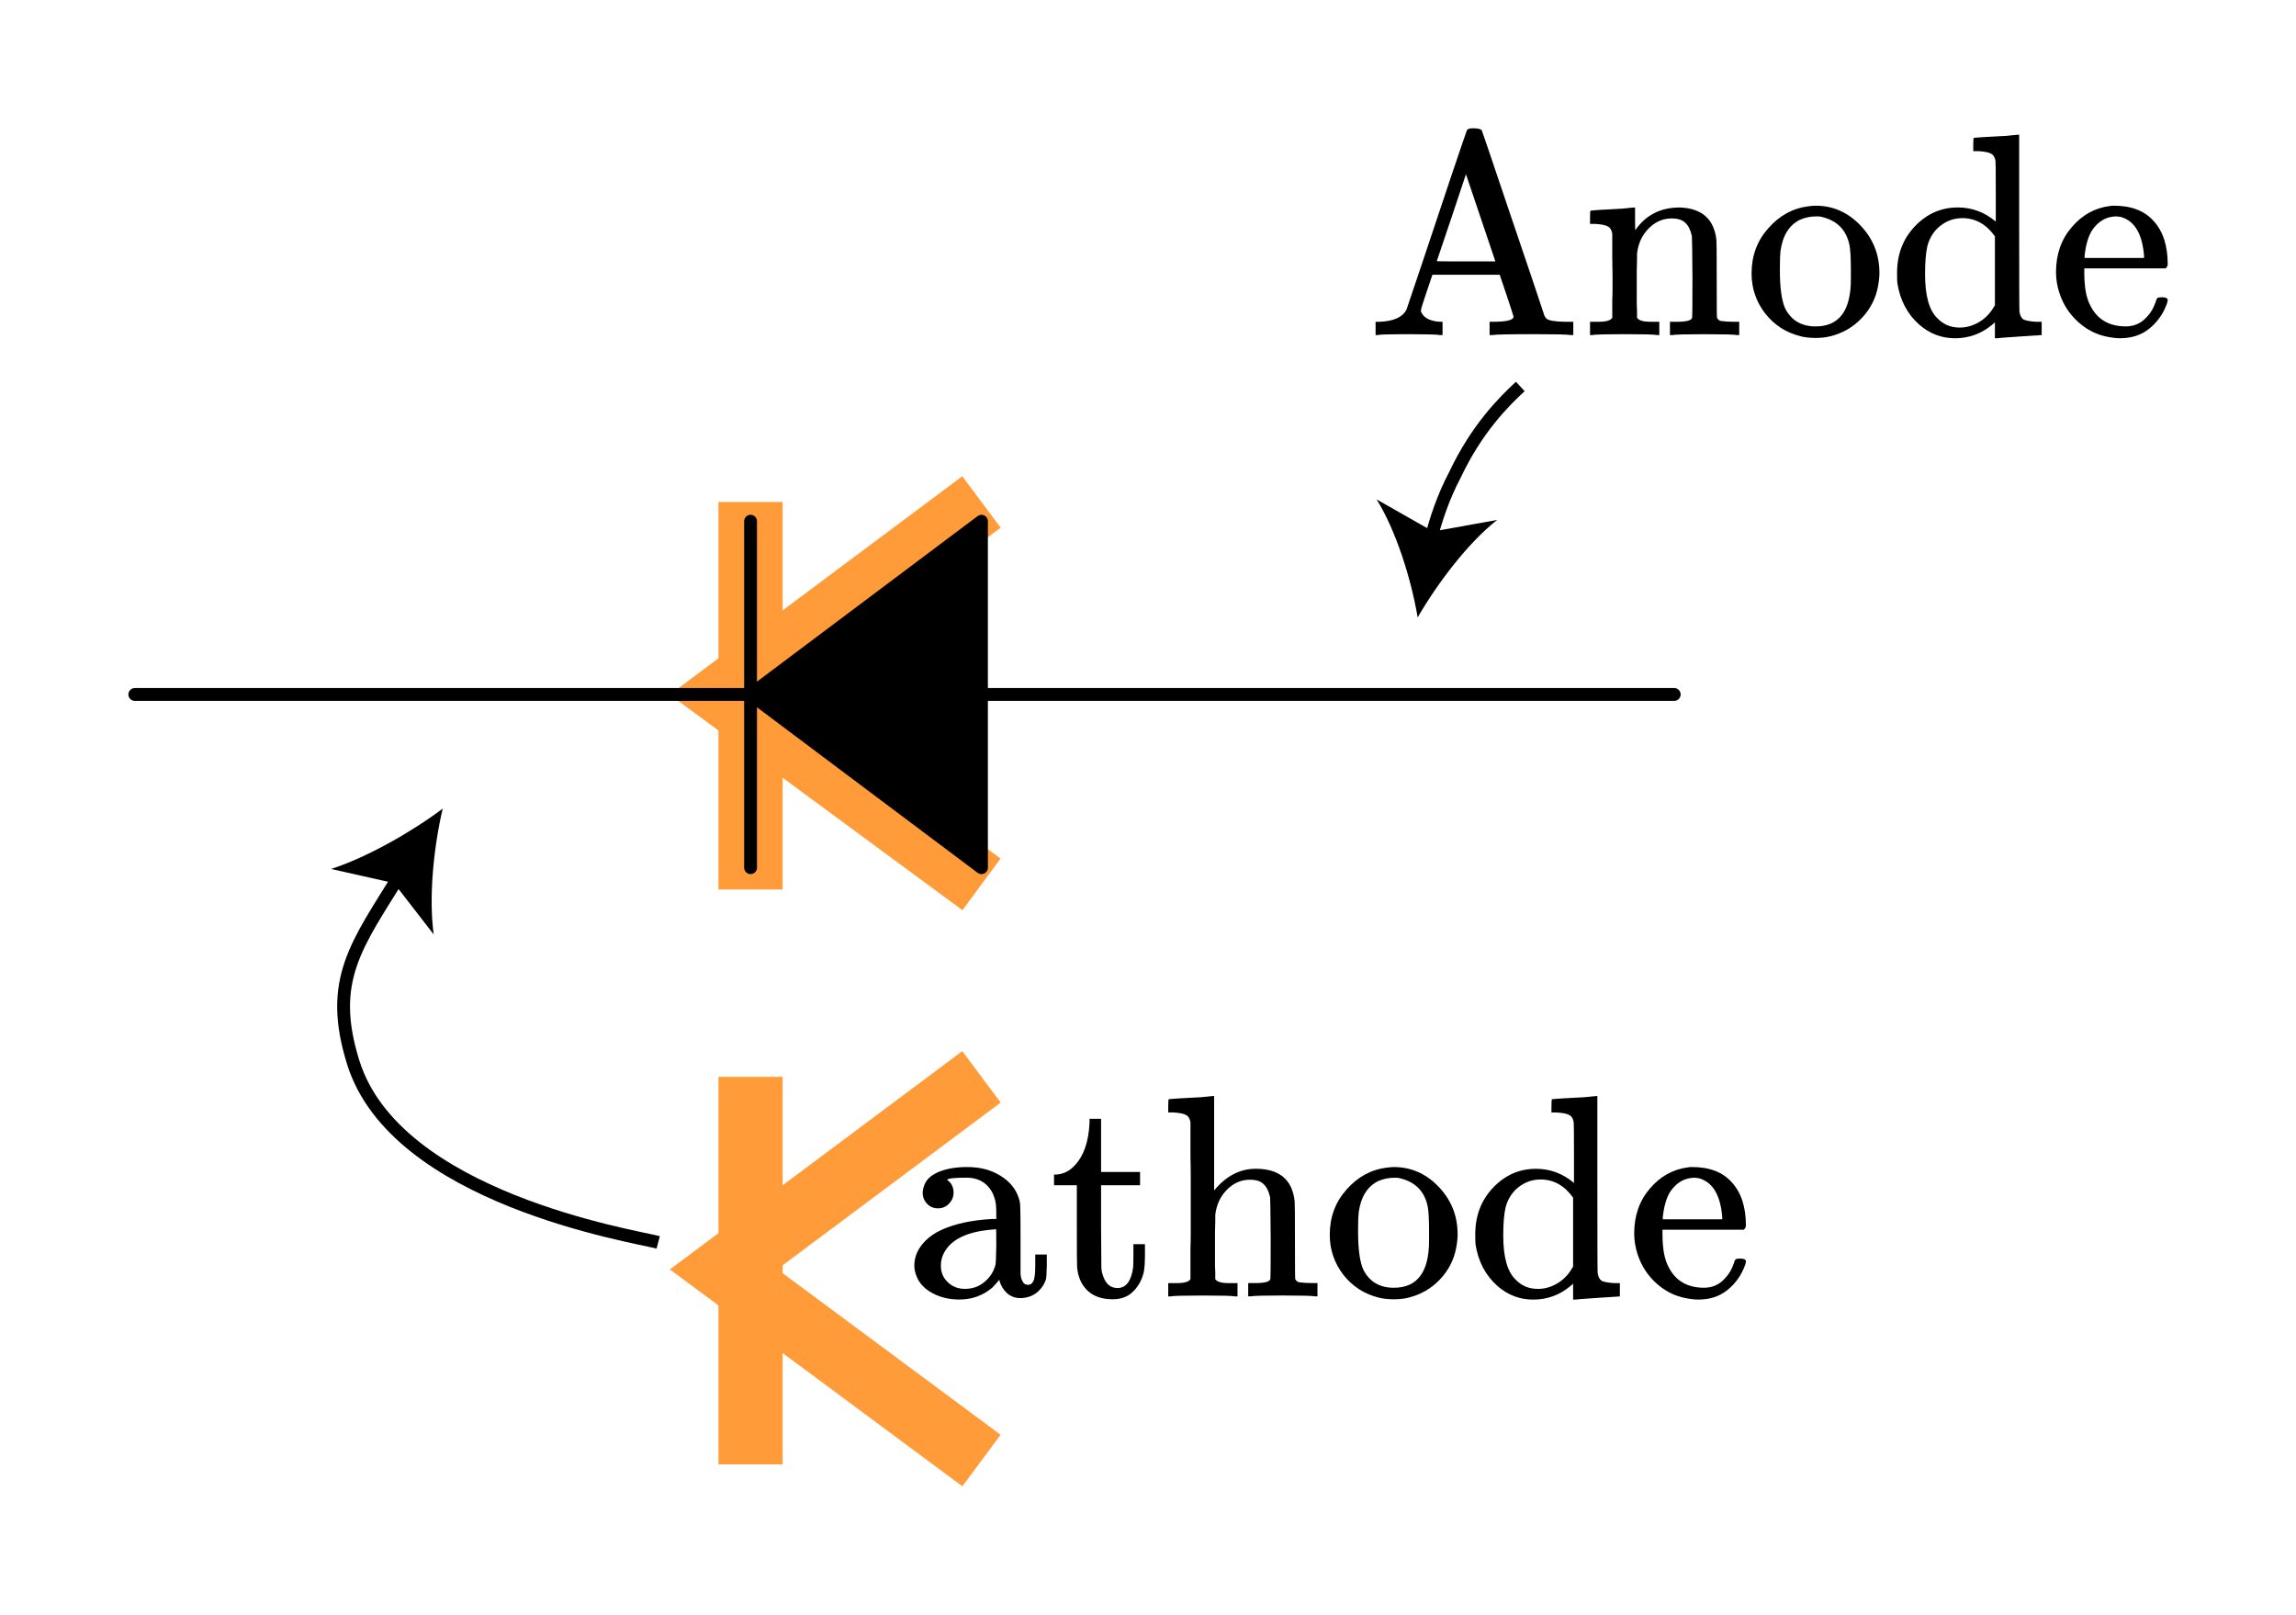 <?xml version="1.0" encoding="UTF-8" standalone="no"?>
<!-- Generator: Adobe Illustrator 19.1.0, SVG Export Plug-In . SVG Version: 6.00 Build 0)  -->

<svg
   xmlns:dc="http://purl.org/dc/elements/1.1/"
   xmlns:cc="http://creativecommons.org/ns#"
   xmlns:rdf="http://www.w3.org/1999/02/22-rdf-syntax-ns#"
   xmlns:svg="http://www.w3.org/2000/svg"
   xmlns="http://www.w3.org/2000/svg"
   xmlns:sodipodi="http://sodipodi.sourceforge.net/DTD/sodipodi-0.dtd"
   xmlns:inkscape="http://www.inkscape.org/namespaces/inkscape"
   version="1.1"
   id="Layer_1"
   x="0px"
   y="0px"
   viewBox="0 0 178.975 125.826"
   xml:space="preserve"
   inkscape:version="0.91 r13725"
   sodipodi:docname="diode_symbol3.svg"
   width="178.975"
   height="125.826"><defs
     id="defs49" /><sodipodi:namedview
     pagecolor="#ffffff"
     bordercolor="#666666"
     borderopacity="1"
     objecttolerance="10"
     gridtolerance="10"
     guidetolerance="10"
     inkscape:pageopacity="0"
     inkscape:pageshadow="2"
     inkscape:window-width="640"
     inkscape:window-height="480"
     id="namedview47"
     showgrid="false"
     fit-margin-top="10"
     fit-margin-right="10"
     fit-margin-bottom="10"
     fit-margin-left="10"
     inkscape:zoom="3.7323752"
     inkscape:cx="89.487251"
     inkscape:cy="62.913078"
     inkscape:current-layer="Layer_1" /><style
     type="text/css"
     id="style3">
	.st0{fill:none;}
	.st1{fill:none;stroke:#000000;stroke-linecap:round;stroke-linejoin:round;stroke-miterlimit:10;}
	.st2{stroke:#000000;stroke-linecap:round;stroke-linejoin:round;stroke-miterlimit:10;}
	.st3{fill:none;stroke:#FF9C39;stroke-width:5;stroke-miterlimit:10;}
	.st4{fill:url(#SVGID_1_);}
	.st5{fill:none;stroke:#000000;stroke-width:2;stroke-miterlimit:10;}
	.st6{fill:none;stroke:#000000;stroke-linecap:round;stroke-miterlimit:10;}
	.st7{fill:none;stroke:#000000;stroke-width:1.5;stroke-miterlimit:10;}
	.st8{fill:none;stroke:#000000;stroke-width:1.5;stroke-linecap:round;stroke-miterlimit:10;}
	.st9{fill:none;stroke:#000000;stroke-width:2;stroke-linecap:round;stroke-miterlimit:10;}
	.st10{fill:none;stroke:#000000;stroke-width:2;stroke-linecap:round;stroke-linejoin:round;stroke-miterlimit:10;}
	.st11{fill:none;stroke:#000000;stroke-miterlimit:10;}
	.st12{fill:#FFFFFF;stroke:#000000;stroke-miterlimit:10;}
	.st13{fill:none;stroke:#11ACCD;stroke-width:3;stroke-linecap:round;stroke-miterlimit:10;}
	.st14{fill:#11ACCD;}
	.st15{fill:#FF9C39;}
	.st16{fill:none;stroke:#E07D10;stroke-width:2;stroke-linecap:round;stroke-miterlimit:10;}
	.st17{fill:#E07D10;}
	.st18{fill:none;stroke:#FF9C39;stroke-width:2;stroke-linecap:round;stroke-miterlimit:10;}
	.st19{font-family:'KaTeX_Main-Regular';}
	.st20{font-size:24px;}
	.st21{fill:url(#SVGID_2_);}
	.st22{fill:url(#SVGID_3_);}
	.st23{fill:url(#SVGID_4_);}
	.st24{fill:none;stroke:#01A995;stroke-miterlimit:10;stroke-dasharray:1.974,1.974;}
	.st25{fill:none;stroke:#01A995;stroke-width:2;stroke-miterlimit:10;}
	.st26{fill:#01A995;}
	.st27{fill:#FCE15B;stroke:#CEAB19;stroke-miterlimit:10;}
	.st28{fill:#BABEC2;stroke:#626569;stroke-miterlimit:10;}
	.st29{fill:#E84D39;stroke:#BE2612;stroke-miterlimit:10;}
	.st30{fill:#3B3E40;stroke:#888D93;stroke-miterlimit:10;}
	.st31{fill:#F4D345;stroke:#CEAB19;stroke-miterlimit:10;}
	.st32{fill:#FFEA94;stroke:#CEAB19;stroke-miterlimit:10;}
	.st33{fill:none;stroke:#3B3E40;stroke-width:4;stroke-miterlimit:10;}
	.st34{fill:#626569;stroke:#000000;stroke-miterlimit:10;}
	.st35{fill:none;stroke:#E84D39;stroke-width:4;stroke-miterlimit:10;}
	.st36{stroke:#000000;stroke-miterlimit:10;}
	.st37{fill:none;stroke:#1FAB54;stroke-linecap:round;stroke-linejoin:round;}
	.st38{fill:#1FAB54;}
</style><polyline
     class="st3"
     points="78,27 57.9,42 78,56.8 "
     id="polyline5"
     style="fill:none;stroke:#ff9c39;stroke-width:5;stroke-miterlimit:10"
     transform="translate(-1.493,12.118)" /><line
     class="st3"
     x1="58.507"
     y1="39.118"
     x2="58.507"
     y2="69.318"
     id="line7"
     style="fill:none;stroke:#ff9c39;stroke-width:5;stroke-miterlimit:10" /><polyline
     class="st3"
     points="78,71.8 57.9,86.8 78,101.7 "
     id="polyline9"
     style="fill:none;stroke:#ff9c39;stroke-width:5;stroke-miterlimit:10"
     transform="translate(-1.493,12.118)" /><line
     class="st3"
     x1="58.507"
     y1="83.918"
     x2="58.507"
     y2="114.118"
     id="line11"
     style="fill:none;stroke:#ff9c39;stroke-width:5;stroke-miterlimit:10" /><g
     id="g13"
     transform="translate(-1.493,12.118)"><rect
       x="12"
       y="24"
       class="st0"
       width="120"
       height="36"
       id="rect15"
       style="fill:none" /><line
       class="st1"
       x1="12"
       y1="42"
       x2="132"
       y2="42"
       id="line17"
       style="fill:none;stroke:#000000;stroke-linecap:round;stroke-linejoin:round;stroke-miterlimit:10" /><polyline
       class="st1"
       points="60,55.5 60,42 60,28.5  "
       id="polyline19"
       style="fill:none;stroke:#000000;stroke-linecap:round;stroke-linejoin:round;stroke-miterlimit:10" /><polygon
       class="st2"
       points="78,55.5 60,42 78,28.5 "
       id="polygon21"
       style="stroke:#000000;stroke-linecap:round;stroke-linejoin:round;stroke-miterlimit:10" /></g><g
     style="font-style:normal;font-variant:normal;font-weight:normal;font-stretch:normal;font-size:22.5px;line-height:125%;font-family:KaTeX_Main;-inkscape-font-specification:'KaTeX_Main, Normal';text-align:start;writing-mode:lr-tb;text-anchor:start"
     id="text23"><path
       d="m 112.245,26.11 q -0.405,-0.068 -2.587,-0.068 -2.002,0 -2.272,0.068 l -0.158,0 0,-1.035 0.338,0 q 1.62,-0.068 2.07,-0.945 0.022,-0.068 1.192,-3.533 1.17,-3.487 2.317,-6.93 1.17,-3.465 1.192,-3.487 0.068,-0.18 0.427,-0.18 l 0.203,0 q 0.45,0.022 0.54,0.158 0.022,0.022 2.183,6.435 2.183,6.412 2.7,8.01 0.068,0.135 0.158,0.225 0.247,0.225 1.417,0.247 l 0.675,0 0,1.035 -0.203,0 q -0.338,-0.068 -2.857,-0.068 -2.902,0 -3.24,0.068 l -0.225,0 0,-1.035 0.292,0 q 1.575,0 1.575,-0.405 0,-0.045 -0.54,-1.665 l -0.54,-1.597 -5.242,0 -0.45,1.327 q -0.45,1.327 -0.45,1.462 0,0.113 0.068,0.203 0.135,0.292 0.562,0.495 0.45,0.18 0.945,0.18 l 0.113,0 0,1.035 -0.203,0 z m 3.623,-7.808 q -0.652,-1.958 -1.147,-3.397 l -0.45,-1.327 -1.125,3.375 -1.147,3.397 q 0,0.022 2.272,0.022 l 2.295,0 -0.698,-2.07 z"
       style="font-style:normal;font-variant:normal;font-weight:normal;font-stretch:normal;font-size:22.5px;line-height:125%;font-family:KaTeX_Main;-inkscape-font-specification:'KaTeX_Main, Normal';text-align:start;writing-mode:lr-tb;text-anchor:start"
       id="path4193" /><path
       d="m 127.612,24.76 q 0.18,0.315 1.058,0.315 l 0.315,0 0.36,0 0,1.035 -0.18,0 q -0.292,-0.068 -2.52,-0.068 -2.228,0 -2.52,0.068 l -0.18,0 0,-1.035 0.36,0 0.315,0 q 0.877,0 1.058,-0.315 l 0,-0.18 q 0,-0.203 0,-0.517 0,-0.315 0,-0.698 0.022,-0.405 0.022,-0.877 0,-0.495 0,-0.945 0,-0.698 -0.022,-1.485 0,-0.81 0,-1.327 l 0,-0.517 q -0.068,-0.427 -0.338,-0.562 -0.247,-0.158 -0.99,-0.203 l -0.405,0 0,-0.517 q 0,-0.517 0.045,-0.517 l 0.225,-0.022 q 0.225,-0.022 0.63,-0.045 0.427,-0.022 0.833,-0.045 0.383,-0.022 0.81,-0.045 0.427,-0.045 0.652,-0.068 0.225,-0.022 0.247,-0.022 l 0.068,0 0,0.9 q 0,0.855 0.022,0.855 l 0.022,-0.022 q 1.215,-1.732 3.442,-1.732 2.587,0.09 2.857,2.542 0.022,0.158 0.022,3.127 0,2.88 0.022,2.925 0.09,0.18 0.27,0.247 0.472,0.068 1.103,0.068 l 0.36,0 0,1.035 -0.18,0 q -0.292,-0.068 -2.52,-0.068 -2.228,0 -2.52,0.068 l -0.18,0 0,-1.035 0.36,0 0.18,0 q 1.192,0 1.192,-0.36 0.022,-0.045 0.022,-3.105 -0.022,-3.038 -0.045,-3.217 -0.158,-0.72 -0.517,-1.035 -0.338,-0.338 -1.058,-0.338 -1.012,0 -1.778,0.765 -0.787,0.787 -0.922,1.98 0,0.022 0,0.427 0,0.383 -0.022,0.99 0,0.608 0,1.147 0,0.338 0,0.72 0,0.36 0,0.652 0.022,0.292 0.022,0.54 0,0.225 0,0.383 l 0,0.135 z"
       style="font-style:normal;font-variant:normal;font-weight:normal;font-stretch:normal;font-size:22.5px;line-height:125%;font-family:KaTeX_Main;-inkscape-font-specification:'KaTeX_Main, Normal';text-align:start;writing-mode:lr-tb;text-anchor:start"
       id="path4195" /><path
       d="m 136.537,21.295 q 0,-2.047 1.305,-3.51 1.305,-1.485 3.127,-1.71 0.36,-0.045 0.562,-0.045 1.958,0 3.397,1.44 1.575,1.575 1.575,3.803 0,0.45 -0.113,1.058 -0.27,1.417 -1.282,2.475 -0.99,1.035 -2.408,1.395 -0.517,0.135 -1.17,0.135 -0.675,0 -1.192,-0.135 -1.688,-0.427 -2.745,-1.778 -1.058,-1.373 -1.058,-3.127 z m 5.4,-4.41 q -0.113,-0.022 -0.36,-0.022 -0.675,0 -1.282,0.27 -1.26,0.63 -1.508,2.453 -0.045,0.405 -0.045,1.44 0,2.138 0.427,3.038 0.72,1.373 2.362,1.373 2.745,0 2.745,-3.667 l 0,-0.72 q 0,-1.462 -0.113,-1.98 -0.383,-1.778 -2.228,-2.183 z"
       style="font-style:normal;font-variant:normal;font-weight:normal;font-stretch:normal;font-size:22.5px;line-height:125%;font-family:KaTeX_Main;-inkscape-font-specification:'KaTeX_Main, Normal';text-align:start;writing-mode:lr-tb;text-anchor:start"
       id="path4197" /><path
       d="m 152.603,16.165 q 1.665,0 2.97,1.103 l 0,-2.295 q 0,-2.34 -0.022,-2.43 -0.068,-0.427 -0.338,-0.562 -0.247,-0.158 -0.99,-0.203 l -0.405,0 0,-0.517 q 0,-0.517 0.045,-0.517 l 0.225,-0.022 q 0.225,-0.022 0.652,-0.045 0.427,-0.022 0.833,-0.045 0.383,-0.022 0.833,-0.045 0.45,-0.045 0.675,-0.068 0.225,-0.022 0.247,-0.022 l 0.068,0 0,6.84 q 0,6.885 0.022,6.952 0.068,0.45 0.315,0.608 0.27,0.135 1.012,0.18 l 0.405,0 0,1.035 q -0.045,0 -1.732,0.113 -1.665,0.113 -1.755,0.135 l -0.158,0 0,-1.238 -0.18,0.158 q -1.282,1.08 -2.925,1.08 -1.575,0 -2.79,-1.058 -1.395,-1.238 -1.71,-3.24 -0.022,-0.18 -0.022,-0.787 0,-2.183 1.395,-3.645 1.395,-1.462 3.33,-1.462 z m 2.902,2.25 q -1.012,-1.417 -2.542,-1.417 -1.103,0 -1.958,0.81 -0.562,0.585 -0.765,1.373 -0.18,0.787 -0.18,2.183 0,2.498 0.945,3.42 0.698,0.743 1.755,0.743 0.787,0 1.508,-0.427 0.72,-0.427 1.147,-1.17 l 0.09,-0.135 0,-5.378 z"
       style="font-style:normal;font-variant:normal;font-weight:normal;font-stretch:normal;font-size:22.5px;line-height:125%;font-family:KaTeX_Main;-inkscape-font-specification:'KaTeX_Main, Normal';text-align:start;writing-mode:lr-tb;text-anchor:start"
       id="path4199" /><path
       d="m 168.975,20.598 q 0,0.158 -0.158,0.315 l -6.345,0 0,0.338 q 0,1.665 0.45,2.52 0.81,1.665 2.79,1.665 0.968,0 1.62,-0.72 0.45,-0.45 0.698,-1.17 0.068,-0.247 0.135,-0.315 0.068,-0.068 0.36,-0.068 0.45,0 0.45,0.225 0,0.09 -0.068,0.292 -0.427,1.17 -1.373,1.935 -0.922,0.743 -2.272,0.743 -0.427,0 -0.99,-0.113 -1.282,-0.247 -2.295,-1.17 -1.012,-0.922 -1.44,-2.228 -0.27,-0.81 -0.27,-1.643 0,-2.07 1.215,-3.487 1.215,-1.44 2.993,-1.665 0.09,-0.022 0.315,-0.022 2.047,0 3.105,1.215 1.08,1.192 1.08,3.353 z m -1.845,-0.675 q -0.203,-2.453 -1.665,-2.97 -0.158,-0.068 -0.472,-0.09 -1.17,0 -1.913,1.08 -0.45,0.72 -0.585,2.002 l 0,0.158 4.635,0 0,-0.18 z"
       style="font-style:normal;font-variant:normal;font-weight:normal;font-stretch:normal;font-size:22.5px;line-height:125%;font-family:KaTeX_Main;-inkscape-font-specification:'KaTeX_Main, Normal';text-align:start;writing-mode:lr-tb;text-anchor:start"
       id="path4201" /></g><g
     id="g25"
     transform="translate(-1.493,12.118)"><g
       id="g27"><path
         class="st11"
         d="m 113,30 c 0.4,-1.6 1,-3.4 1.9,-5.1 1.7,-3.6 3.8,-5.7 5.1,-6.9"
         id="path29"
         inkscape:connector-curvature="0"
         style="fill:none;stroke:#000000;stroke-miterlimit:10" /><g
         id="g31"><path
           d="m 112,36 c 1.5,-2.6 3.9,-5.8 6.2,-7.6 l -5,0.9 -4.4,-2.5 c 1.5,2.4 2.7,6.2 3.2,9.2 z"
           id="path33"
           inkscape:connector-curvature="0" /></g></g></g><g
     style="font-style:normal;font-variant:normal;font-weight:normal;font-stretch:normal;font-size:22.5px;line-height:125%;font-family:KaTeX_Main;-inkscape-font-specification:'KaTeX_Main, Normal';text-align:start;writing-mode:lr-tb;text-anchor:start"
     id="text35"><path
       d="m 73.972,93.804 q -0.338,0.36 -0.855,0.36 -0.517,0 -0.855,-0.36 -0.338,-0.36 -0.338,-0.855 0,-0.315 0.18,-0.72 0.292,-0.608 1.17,-0.945 0.877,-0.338 2.138,-0.338 1.485,0 2.565,0.675 1.103,0.675 1.44,1.755 0.113,0.315 0.113,0.72 0.022,0.383 0.022,2.565 0,2.205 0,2.587 0.022,0.36 0.135,0.562 0.135,0.315 0.45,0.315 0.292,0 0.427,-0.315 0.135,-0.27 0.135,-1.238 l 0,-0.81 0.9,0 0,0.877 q -0.022,0.9 -0.068,1.058 -0.203,0.63 -0.743,1.057 -0.54,0.405 -1.282,0.405 -0.562,0 -1.012,-0.383 -0.427,-0.405 -0.585,-0.967 l 0,-0.09 q -0.068,0.068 -0.27,0.315 -0.203,0.225 -0.292,0.315 -1.103,0.922 -2.565,0.922 -1.17,0 -2.092,-0.495 -0.922,-0.495 -1.238,-1.305 -0.18,-0.427 -0.18,-0.855 0,-1.058 0.877,-1.935 0.517,-0.517 1.282,-0.855 1.53,-0.698 3.915,-0.833 l 0.315,0 0,-0.495 q 0,-0.765 -0.135,-1.125 -0.225,-0.743 -0.787,-1.17 -0.562,-0.427 -1.395,-0.427 -1.508,0 -1.508,0.18 0.495,0.338 0.495,0.99 0,0.495 -0.36,0.855 z m 3.69,3.285 q 0,-1.305 -0.022,-1.305 -0.068,0 -0.113,0.022 -3.083,0.203 -3.938,1.823 -0.247,0.45 -0.247,1.012 0,0.765 0.54,1.282 0.54,0.517 1.327,0.517 0.9,0 1.53,-0.54 0.652,-0.54 0.855,-1.327 0.045,-0.158 0.068,-1.485 z"
       style="font-style:normal;font-variant:normal;font-weight:normal;font-stretch:normal;font-size:22.5px;line-height:125%;font-family:KaTeX_Main;-inkscape-font-specification:'KaTeX_Main, Normal';text-align:start;writing-mode:lr-tb;text-anchor:start"
       id="path4180" /><path
       d="m 84.93,87.527 0,-0.338 0.9,0 0,4.14 3.038,0 0,1.035 -3.038,0 0,3.24 q 0.022,2.812 0.022,3.195 0.022,0.36 0.158,0.698 0.315,0.877 1.103,0.877 0.99,0 1.215,-1.597 0.022,-0.18 0.022,-1.035 l 0,-0.787 0.9,0 0,0.787 q 0,1.035 -0.113,1.485 -0.247,0.9 -0.855,1.462 -0.585,0.562 -1.552,0.562 -1.215,0 -1.935,-0.652 -0.72,-0.675 -0.833,-1.822 -0.022,-0.158 -0.022,-3.33 l 0,-3.083 -1.778,0 0,-0.833 0.203,0 q 0.833,-0.068 1.417,-0.72 1.035,-1.08 1.147,-3.285 z"
       style="font-style:normal;font-variant:normal;font-weight:normal;font-stretch:normal;font-size:22.5px;line-height:125%;font-family:KaTeX_Main;-inkscape-font-specification:'KaTeX_Main, Normal';text-align:start;writing-mode:lr-tb;text-anchor:start"
       id="path4182" /><path
       d="m 94.732,99.677 q 0.18,0.315 1.058,0.315 l 0.315,0 0.36,0 0,1.035 -0.18,0 q -0.292,-0.068 -2.52,-0.068 -2.228,0 -2.52,0.068 l -0.18,0 0,-1.035 0.36,0 0.315,0 q 0.877,0 1.058,-0.315 l 0,-0.18 q 0,-0.203 0,-0.517 0,-0.315 0,-0.743 0,-0.427 0,-0.968 0.022,-0.562 0.022,-1.125 0,-0.585 0,-1.238 0,-0.675 0,-1.282 0,-0.833 0,-1.755 0,-0.945 -0.022,-1.688 0,-0.743 0,-1.35 0,-0.63 0,-0.99 0,-0.36 0,-0.383 -0.068,-0.427 -0.338,-0.562 -0.247,-0.158 -0.99,-0.203 l -0.405,0 0,-0.517 q 0,-0.517 0.045,-0.517 l 0.225,-0.022 q 0.225,-0.022 0.652,-0.045 0.427,-0.022 0.833,-0.045 0.383,-0.022 0.833,-0.045 0.45,-0.045 0.675,-0.068 0.225,-0.022 0.247,-0.022 l 0.068,0 0,7.357 q 1.395,-1.688 3.24,-1.688 2.768,0 3.038,2.542 0.022,0.158 0.022,3.127 0,2.88 0.022,2.925 0.09,0.18 0.27,0.247 0.472,0.068 1.103,0.068 l 0.36,0 0,1.035 -0.18,0 q -0.292,-0.068 -2.52,-0.068 -2.228,0 -2.52,0.068 l -0.18,0 0,-1.035 0.36,0 0.18,0 q 1.192,0 1.192,-0.36 0.022,-0.045 0.022,-3.105 -0.022,-3.038 -0.045,-3.217 -0.158,-0.72 -0.517,-1.035 -0.338,-0.338 -1.058,-0.338 -1.012,0 -1.778,0.765 -0.787,0.787 -0.922,1.98 0,0.022 0,0.427 0,0.383 -0.022,0.99 0,0.608 0,1.147 0,0.338 0,0.72 0,0.36 0,0.652 0.022,0.292 0.022,0.54 0,0.225 0,0.383 l 0,0.135 z"
       style="font-style:normal;font-variant:normal;font-weight:normal;font-stretch:normal;font-size:22.5px;line-height:125%;font-family:KaTeX_Main;-inkscape-font-specification:'KaTeX_Main, Normal';text-align:start;writing-mode:lr-tb;text-anchor:start"
       id="path4184" /><path
       d="m 103.657,96.212 q 0,-2.047 1.305,-3.51 1.305,-1.485 3.127,-1.71 0.36,-0.045 0.562,-0.045 1.958,0 3.397,1.44 1.575,1.575 1.575,3.803 0,0.45 -0.113,1.058 -0.27,1.417 -1.282,2.475 -0.99,1.035 -2.408,1.395 -0.517,0.135 -1.17,0.135 -0.675,0 -1.192,-0.135 -1.688,-0.427 -2.745,-1.777 -1.058,-1.373 -1.058,-3.127 z m 5.4,-4.41 q -0.113,-0.022 -0.36,-0.022 -0.675,0 -1.282,0.27 -1.26,0.63 -1.508,2.453 -0.045,0.405 -0.045,1.44 0,2.138 0.427,3.038 0.72,1.372 2.362,1.372 2.745,0 2.745,-3.667 l 0,-0.72 q 0,-1.462 -0.113,-1.98 -0.383,-1.778 -2.228,-2.183 z"
       style="font-style:normal;font-variant:normal;font-weight:normal;font-stretch:normal;font-size:22.5px;line-height:125%;font-family:KaTeX_Main;-inkscape-font-specification:'KaTeX_Main, Normal';text-align:start;writing-mode:lr-tb;text-anchor:start"
       id="path4186" /><path
       d="m 119.723,91.082 q 1.665,0 2.97,1.103 l 0,-2.295 q 0,-2.34 -0.022,-2.43 -0.068,-0.427 -0.338,-0.562 -0.247,-0.158 -0.99,-0.203 l -0.405,0 0,-0.517 q 0,-0.517 0.045,-0.517 l 0.225,-0.022 q 0.225,-0.022 0.652,-0.045 0.427,-0.022 0.833,-0.045 0.383,-0.022 0.833,-0.045 0.45,-0.045 0.675,-0.068 0.225,-0.022 0.247,-0.022 l 0.068,0 0,6.84 q 0,6.885 0.022,6.952 0.068,0.45 0.315,0.608 0.27,0.135 1.012,0.18 l 0.405,0 0,1.035 q -0.045,0 -1.732,0.113 -1.665,0.113 -1.755,0.135 l -0.158,0 0,-1.238 -0.18,0.158 q -1.282,1.08 -2.925,1.08 -1.575,0 -2.79,-1.058 -1.395,-1.237 -1.71,-3.24 -0.022,-0.18 -0.022,-0.787 0,-2.183 1.395,-3.645 1.395,-1.462 3.33,-1.462 z m 2.902,2.25 q -1.012,-1.417 -2.542,-1.417 -1.103,0 -1.958,0.81 -0.562,0.585 -0.765,1.373 -0.18,0.787 -0.18,2.183 0,2.498 0.945,3.42 0.698,0.742 1.755,0.742 0.787,0 1.508,-0.427 0.72,-0.427 1.147,-1.17 l 0.09,-0.135 0,-5.378 z"
       style="font-style:normal;font-variant:normal;font-weight:normal;font-stretch:normal;font-size:22.5px;line-height:125%;font-family:KaTeX_Main;-inkscape-font-specification:'KaTeX_Main, Normal';text-align:start;writing-mode:lr-tb;text-anchor:start"
       id="path4188" /><path
       d="m 136.095,95.514 q 0,0.158 -0.158,0.315 l -6.345,0 0,0.338 q 0,1.665 0.45,2.52 0.81,1.665 2.79,1.665 0.968,0 1.62,-0.72 0.45,-0.45 0.698,-1.17 0.068,-0.247 0.135,-0.315 0.068,-0.068 0.36,-0.068 0.45,0 0.45,0.225 0,0.09 -0.068,0.292 -0.427,1.17 -1.373,1.935 -0.922,0.743 -2.272,0.743 -0.427,0 -0.99,-0.113 -1.282,-0.247 -2.295,-1.17 -1.012,-0.922 -1.44,-2.228 -0.27,-0.81 -0.27,-1.643 0,-2.07 1.215,-3.487 1.215,-1.44 2.993,-1.665 0.09,-0.022 0.315,-0.022 2.047,0 3.105,1.215 1.08,1.192 1.08,3.353 z m -1.845,-0.675 q -0.203,-2.453 -1.665,-2.97 -0.158,-0.068 -0.472,-0.09 -1.17,0 -1.913,1.08 -0.45,0.72 -0.585,2.002 l 0,0.158 4.635,0 0,-0.18 z"
       style="font-style:normal;font-variant:normal;font-weight:normal;font-stretch:normal;font-size:22.5px;line-height:125%;font-family:KaTeX_Main;-inkscape-font-specification:'KaTeX_Main, Normal';text-align:start;writing-mode:lr-tb;text-anchor:start"
       id="path4190" /></g><g
     id="g37"
     transform="translate(-1.493,12.118)"><g
       id="g39"><path
         class="st11"
         d="M 52.8,84.7 C 50.9,84.2 32.325,81.268 29.025,70.668 27.025,64.268 29.3,61.5 32.7,56"
         id="path41"
         inkscape:connector-curvature="0"
         style="fill:none;stroke:#000000;stroke-miterlimit:10"
         sodipodi:nodetypes="ccc" /><g
         id="g43"><path
           d="m 36,50.9 c -0.7,3 -1.1,6.9 -0.7,9.8 l -3.1,-4 -4.9,-1.1 c 2.8,-0.9 6.3,-2.9 8.7,-4.7 z"
           id="path45"
           inkscape:connector-curvature="0" /></g></g></g></svg>